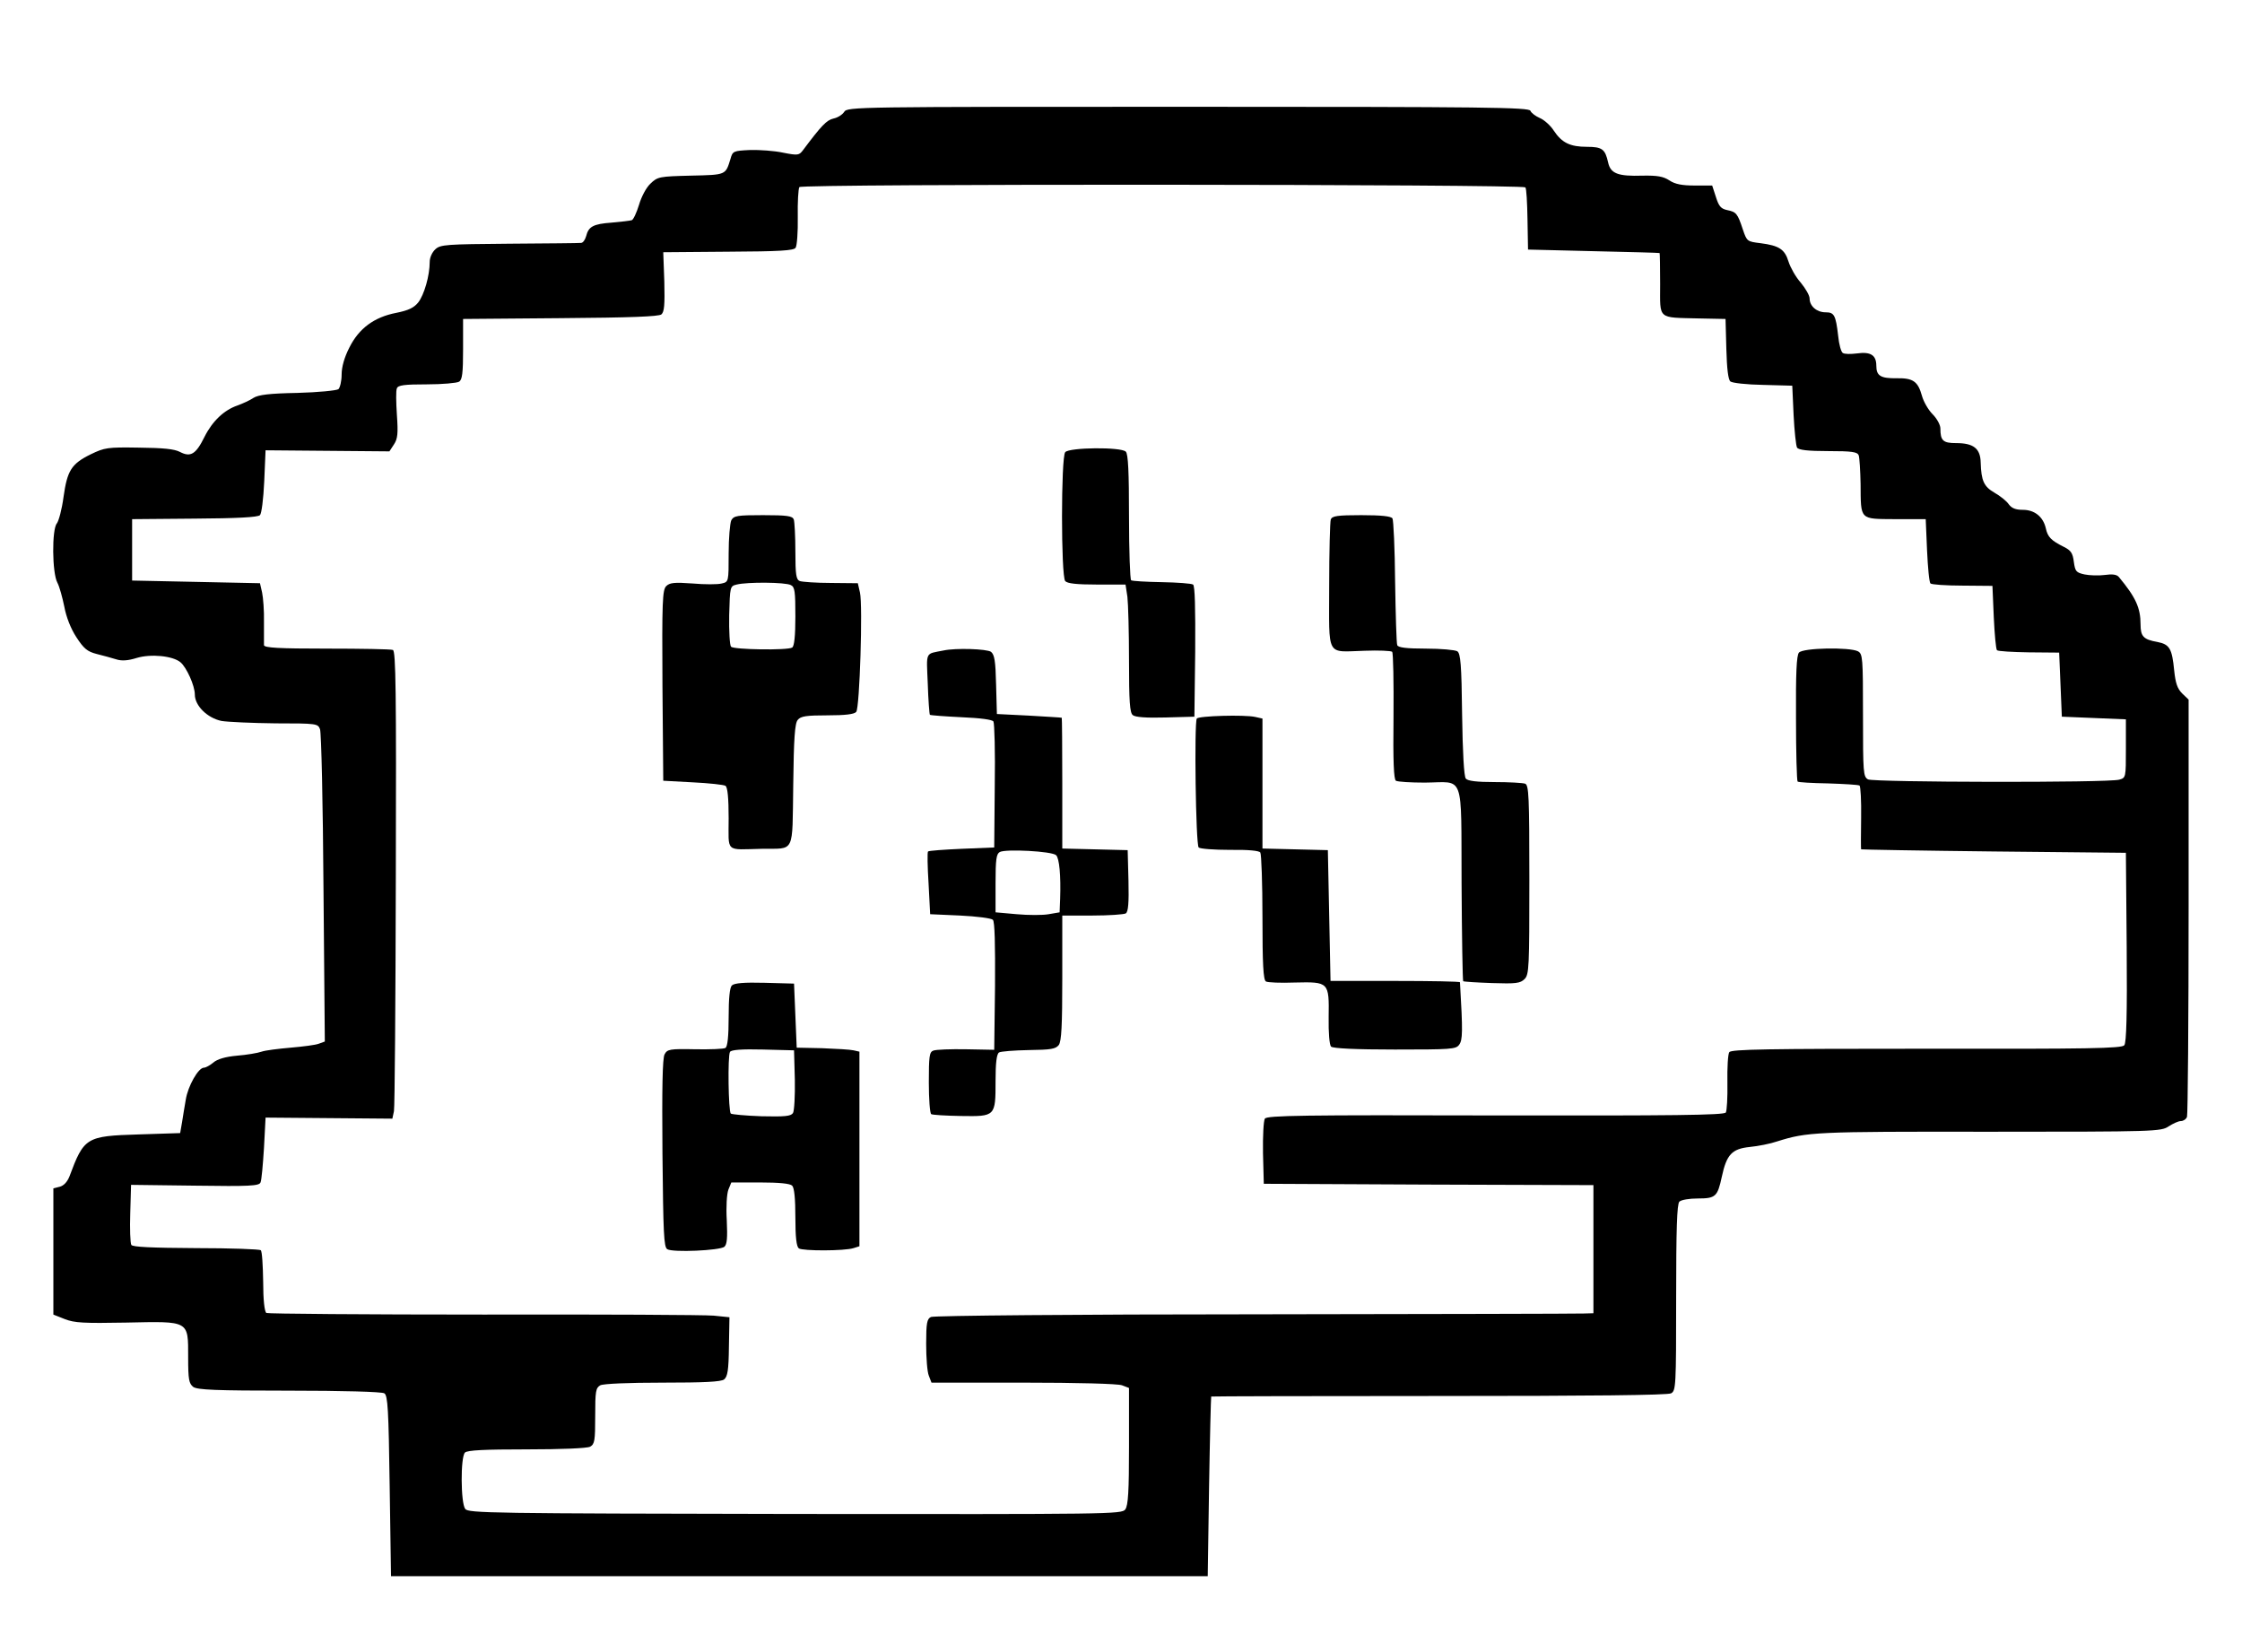 <?xml version="1.0" standalone="no"?>
<!DOCTYPE svg PUBLIC "-//W3C//DTD SVG 20010904//EN"
 "http://www.w3.org/TR/2001/REC-SVG-20010904/DTD/svg10.dtd">
<svg version="1.0" xmlns="http://www.w3.org/2000/svg"
 width="840pt" height="619pt" viewBox="0 0 840 619"
 preserveAspectRatio="xMidYMid meet">
<g transform="translate(0,619) scale(0.1,-0.1)"
fill="#000000" stroke="none">
<path d="M3163 5771 c-7 -11 -25 -22 -40 -25 -26 -6 -45 -26 -114 -118 -15
-20 -19 -21 -75 -10 -32 7 -88 11 -124 10 -62 -3 -65 -4 -73 -33 -19 -61 -15
-60 -148 -63 -119 -3 -125 -4 -152 -30 -16 -15 -34 -49 -43 -80 -9 -29 -21
-55 -27 -57 -7 -2 -40 -6 -75 -9 -70 -5 -87 -15 -96 -51 -4 -14 -12 -25 -19
-25 -6 -1 -127 -2 -268 -3 -237 -2 -259 -3 -278 -21 -12 -11 -21 -31 -21 -47
0 -52 -21 -124 -43 -152 -16 -20 -37 -30 -82 -39 -83 -16 -140 -58 -176 -130
-19 -37 -29 -73 -29 -101 0 -25 -6 -49 -12 -55 -7 -5 -76 -12 -154 -14 -106
-2 -146 -7 -165 -19 -13 -9 -40 -21 -59 -28 -50 -17 -94 -58 -124 -118 -32
-65 -52 -77 -92 -56 -21 11 -63 15 -154 16 -118 2 -128 0 -180 -25 -73 -36
-88 -61 -102 -160 -6 -46 -18 -90 -25 -99 -19 -22 -18 -185 2 -222 8 -15 19
-56 26 -90 7 -38 24 -82 45 -114 28 -43 41 -54 76 -63 24 -6 57 -15 73 -20 21
-7 45 -5 77 5 53 16 135 8 164 -16 23 -19 54 -88 54 -121 0 -42 47 -88 100
-99 25 -4 116 -8 203 -9 154 0 158 -1 166 -22 5 -13 11 -281 13 -596 l5 -574
-22 -8 c-12 -5 -60 -11 -106 -15 -46 -4 -95 -10 -109 -15 -14 -5 -55 -12 -92
-15 -44 -4 -74 -13 -89 -26 -12 -10 -28 -19 -35 -19 -21 0 -60 -69 -68 -120
-4 -25 -11 -63 -14 -85 l-7 -40 -155 -5 c-198 -6 -205 -11 -260 -158 -8 -20
-21 -34 -36 -38 l-24 -6 0 -237 0 -236 43 -17 c36 -14 70 -16 229 -13 239 5
233 9 233 -130 0 -84 3 -98 19 -111 16 -11 82 -14 360 -14 197 0 347 -4 356
-10 13 -8 16 -61 20 -347 l5 -338 1530 0 1530 0 5 335 c3 184 7 336 8 338 1 1
385 2 853 2 567 0 857 3 870 10 18 10 19 25 19 358 0 257 3 351 12 360 7 7 38
12 69 12 67 0 74 7 90 81 18 84 38 105 105 112 31 3 77 12 103 21 112 35 139
37 790 36 629 0 647 1 676 20 17 11 37 20 46 20 9 0 20 7 23 16 3 9 6 364 6
789 l0 774 -24 23 c-18 18 -25 38 -30 86 -8 82 -17 98 -63 107 -52 9 -63 21
-63 65 0 63 -18 102 -81 178 -8 10 -25 12 -53 8 -22 -3 -57 -2 -76 2 -32 7
-35 12 -40 47 -4 33 -11 43 -37 56 -48 24 -61 37 -68 70 -10 43 -42 69 -86 69
-27 0 -42 6 -53 21 -8 12 -32 31 -53 43 -40 23 -50 45 -52 113 -1 53 -27 73
-92 73 -49 0 -59 9 -59 55 0 13 -13 37 -29 53 -16 16 -34 47 -40 69 -15 54
-33 67 -94 66 -61 -1 -77 9 -77 47 0 40 -22 53 -72 46 -24 -3 -48 -3 -54 2 -6
4 -14 32 -17 64 -9 78 -15 88 -47 88 -33 0 -60 23 -60 52 0 11 -15 37 -33 59
-19 21 -39 57 -46 79 -14 46 -35 60 -105 69 -50 6 -51 7 -66 51 -20 61 -25 66
-59 73 -23 5 -31 14 -42 49 l-14 43 -65 0 c-48 0 -74 5 -95 19 -23 15 -45 19
-101 18 -93 -3 -120 8 -129 50 -11 49 -22 58 -79 58 -63 0 -94 15 -124 60 -12
19 -36 41 -53 48 -16 7 -32 19 -35 27 -5 13 -164 15 -1283 15 -1245 0 -1276 0
-1288 -19z m2552 -283 c4 -3 7 -57 8 -120 l2 -113 245 -6 c135 -3 246 -6 248
-7 1 -1 2 -54 2 -117 0 -134 -12 -124 145 -128 l100 -2 3 -112 c2 -75 7 -115
15 -122 7 -6 62 -12 123 -13 l109 -3 5 -110 c3 -60 9 -116 13 -122 6 -9 41
-13 117 -13 89 0 109 -3 114 -16 3 -9 6 -57 7 -107 1 -137 -5 -131 130 -132
l114 0 5 -117 c3 -64 8 -120 13 -124 4 -4 58 -8 120 -8 l112 -1 5 -117 c3 -64
8 -120 12 -124 4 -4 58 -7 120 -8 l113 -1 5 -120 5 -120 120 -5 120 -5 0 -110
c0 -108 0 -109 -25 -116 -42 -12 -919 -10 -941 1 -18 10 -19 24 -19 240 0 216
-1 230 -19 240 -32 16 -206 13 -221 -5 -9 -11 -12 -76 -11 -246 0 -128 3 -234
6 -237 2 -3 54 -6 114 -7 60 -2 113 -5 118 -8 4 -3 7 -57 6 -121 -1 -64 -1
-117 0 -118 1 -1 225 -5 497 -8 l495 -5 3 -354 c2 -252 -1 -358 -9 -367 -9
-12 -136 -14 -742 -13 -597 0 -731 -2 -738 -13 -5 -7 -8 -58 -7 -114 1 -55 -2
-106 -6 -112 -6 -10 -200 -12 -863 -11 -721 2 -856 0 -864 -12 -5 -8 -8 -66
-7 -129 l3 -115 618 -3 617 -2 0 -240 0 -240 -37 -1 c-21 -1 -576 -2 -1233 -3
-657 0 -1203 -5 -1212 -10 -15 -7 -18 -23 -18 -101 0 -52 4 -105 10 -119 l10
-26 344 0 c200 0 355 -4 370 -10 l26 -10 0 -218 c0 -168 -3 -222 -14 -237 -13
-18 -56 -18 -1237 -17 -1141 2 -1225 3 -1236 19 -17 22 -18 194 -1 211 9 9 74
12 231 12 131 0 226 4 238 10 17 10 19 22 19 115 0 93 2 105 19 115 12 6 105
10 233 10 156 0 219 3 231 12 13 11 17 34 18 123 l2 110 -59 6 c-33 3 -420 5
-862 4 -442 0 -808 3 -814 6 -7 5 -12 49 -12 117 -1 61 -4 114 -9 118 -4 4
-113 8 -243 8 -165 1 -237 4 -242 12 -4 7 -6 60 -4 119 l3 106 240 -3 c205 -3
240 -1 245 12 4 8 9 66 13 129 l6 114 238 -2 237 -2 6 28 c3 15 6 409 7 875 2
698 0 849 -11 853 -8 3 -119 5 -248 5 -180 0 -234 3 -235 13 0 6 0 46 0 87 1
41 -3 91 -7 110 l-8 35 -239 5 -240 5 0 115 0 115 234 2 c158 1 237 5 245 13
6 6 13 60 16 127 l5 116 232 -2 232 -2 17 26 c14 21 16 41 11 111 -3 47 -4 91
0 99 4 12 28 15 112 15 58 0 113 5 121 10 12 7 15 33 15 122 l0 113 364 3
c265 2 368 6 379 14 11 10 13 35 11 123 l-4 110 244 2 c191 1 246 4 252 15 5
7 9 59 8 115 -1 56 2 106 6 112 7 13 2708 11 2720 -1z"/>
<path d="M3991 4496 c-16 -19 -16 -464 0 -483 8 -9 42 -13 119 -13 l107 0 7
-46 c3 -26 6 -133 6 -239 0 -153 3 -195 14 -204 9 -8 51 -11 122 -9 l109 3 3
244 c1 164 -1 247 -8 251 -6 4 -59 8 -117 9 -59 1 -110 4 -115 7 -4 3 -8 110
-8 238 0 167 -3 235 -12 244 -18 18 -212 16 -227 -2z"/>
<path d="M2740 4241 c-5 -11 -10 -67 -10 -125 0 -106 0 -106 -26 -112 -15 -4
-64 -4 -109 0 -69 5 -86 3 -99 -10 -14 -14 -16 -58 -14 -372 l3 -357 111 -6
c61 -3 116 -9 122 -13 8 -5 12 -45 12 -122 0 -131 -15 -117 125 -114 125 2
113 -23 117 239 2 175 6 232 17 244 11 14 33 17 111 17 66 0 101 4 108 13 13
15 25 400 14 447 l-8 35 -100 1 c-56 0 -108 4 -117 7 -14 5 -17 23 -17 111 0
57 -3 111 -6 120 -5 13 -25 16 -115 16 -97 0 -109 -2 -119 -19z m223 -243 c15
-7 17 -24 17 -118 0 -72 -4 -111 -12 -116 -17 -11 -218 -8 -229 3 -5 5 -8 59
-7 118 3 107 3 109 28 115 39 10 183 9 203 -2z"/>
<path d="M4986 4244 c-3 -9 -6 -121 -6 -249 0 -272 -14 -247 133 -243 52 2 99
0 103 -4 4 -5 6 -113 5 -242 -2 -169 1 -236 9 -241 7 -4 55 -7 108 -7 151 1
136 44 138 -377 1 -199 4 -364 6 -367 3 -2 51 -5 108 -7 89 -3 106 -1 122 15
17 17 18 44 18 372 0 313 -2 355 -16 360 -9 3 -60 6 -114 6 -66 0 -101 4 -108
13 -7 7 -12 100 -14 240 -2 189 -6 229 -18 237 -8 5 -61 10 -118 10 -73 0
-104 4 -107 13 -3 6 -6 113 -8 237 -1 124 -6 231 -10 238 -6 8 -41 12 -117 12
-89 0 -109 -3 -114 -16z"/>
<path d="M3535 3753 c-70 -14 -64 -1 -59 -124 2 -62 6 -114 8 -117 3 -2 56 -6
118 -9 71 -3 116 -9 120 -16 4 -7 7 -115 5 -242 l-2 -230 -122 -5 c-67 -3
-123 -7 -126 -10 -3 -3 -2 -57 2 -120 l6 -115 112 -5 c62 -3 117 -10 123 -16
7 -7 9 -90 8 -248 l-3 -239 -105 2 c-58 1 -113 -1 -123 -5 -15 -5 -17 -22 -17
-119 0 -63 4 -116 9 -119 4 -3 55 -6 111 -7 130 -2 130 -2 130 132 0 67 4 100
13 106 6 4 57 8 111 9 84 1 101 4 113 19 10 15 13 72 13 252 l0 233 113 0 c61
0 118 4 125 8 9 6 12 38 10 123 l-3 114 -122 3 -123 3 0 244 c0 135 -1 246 -2
246 -2 1 -57 4 -123 8 l-120 6 -3 110 c-2 89 -6 112 -19 123 -16 11 -132 15
-178 5z m422 -767 c12 -12 18 -76 15 -163 l-2 -51 -41 -7 c-22 -4 -76 -4 -120
0 l-79 7 0 109 c0 90 3 110 16 117 22 12 196 3 211 -12z"/>
<path d="M4484 3498 c-10 -16 -4 -472 7 -483 5 -5 57 -9 117 -9 69 1 110 -3
114 -10 4 -6 8 -115 8 -243 0 -174 3 -234 13 -240 6 -4 55 -6 108 -4 128 3
129 2 127 -130 -1 -58 3 -104 9 -110 7 -7 95 -11 239 -11 210 0 229 1 241 18
13 18 14 47 3 234 0 3 -109 5 -242 5 l-243 0 -5 245 -5 245 -122 3 -123 3 0
244 0 243 -27 6 c-40 9 -213 4 -219 -6z"/>
<path d="M2742 2498 c-8 -8 -12 -48 -12 -119 0 -71 -4 -110 -12 -115 -6 -4
-58 -6 -114 -5 -95 2 -104 0 -114 -19 -8 -14 -10 -128 -8 -371 3 -298 5 -351
18 -359 20 -13 197 -5 214 9 10 9 12 33 9 99 -3 50 0 99 6 115 l11 27 108 0
c71 0 112 -4 120 -12 8 -8 12 -49 12 -119 0 -74 4 -109 13 -116 14 -10 171
-10 205 1 l22 7 0 364 0 365 -22 5 c-13 3 -66 6 -118 8 l-95 2 -5 120 -5 120
-110 3 c-77 2 -114 -1 -123 -10z m236 -353 c1 -60 -2 -117 -7 -125 -8 -12 -31
-14 -118 -12 -59 2 -111 7 -115 10 -9 9 -12 217 -3 231 4 8 45 11 123 9 l117
-3 3 -110z"/>
</g>
</svg>
